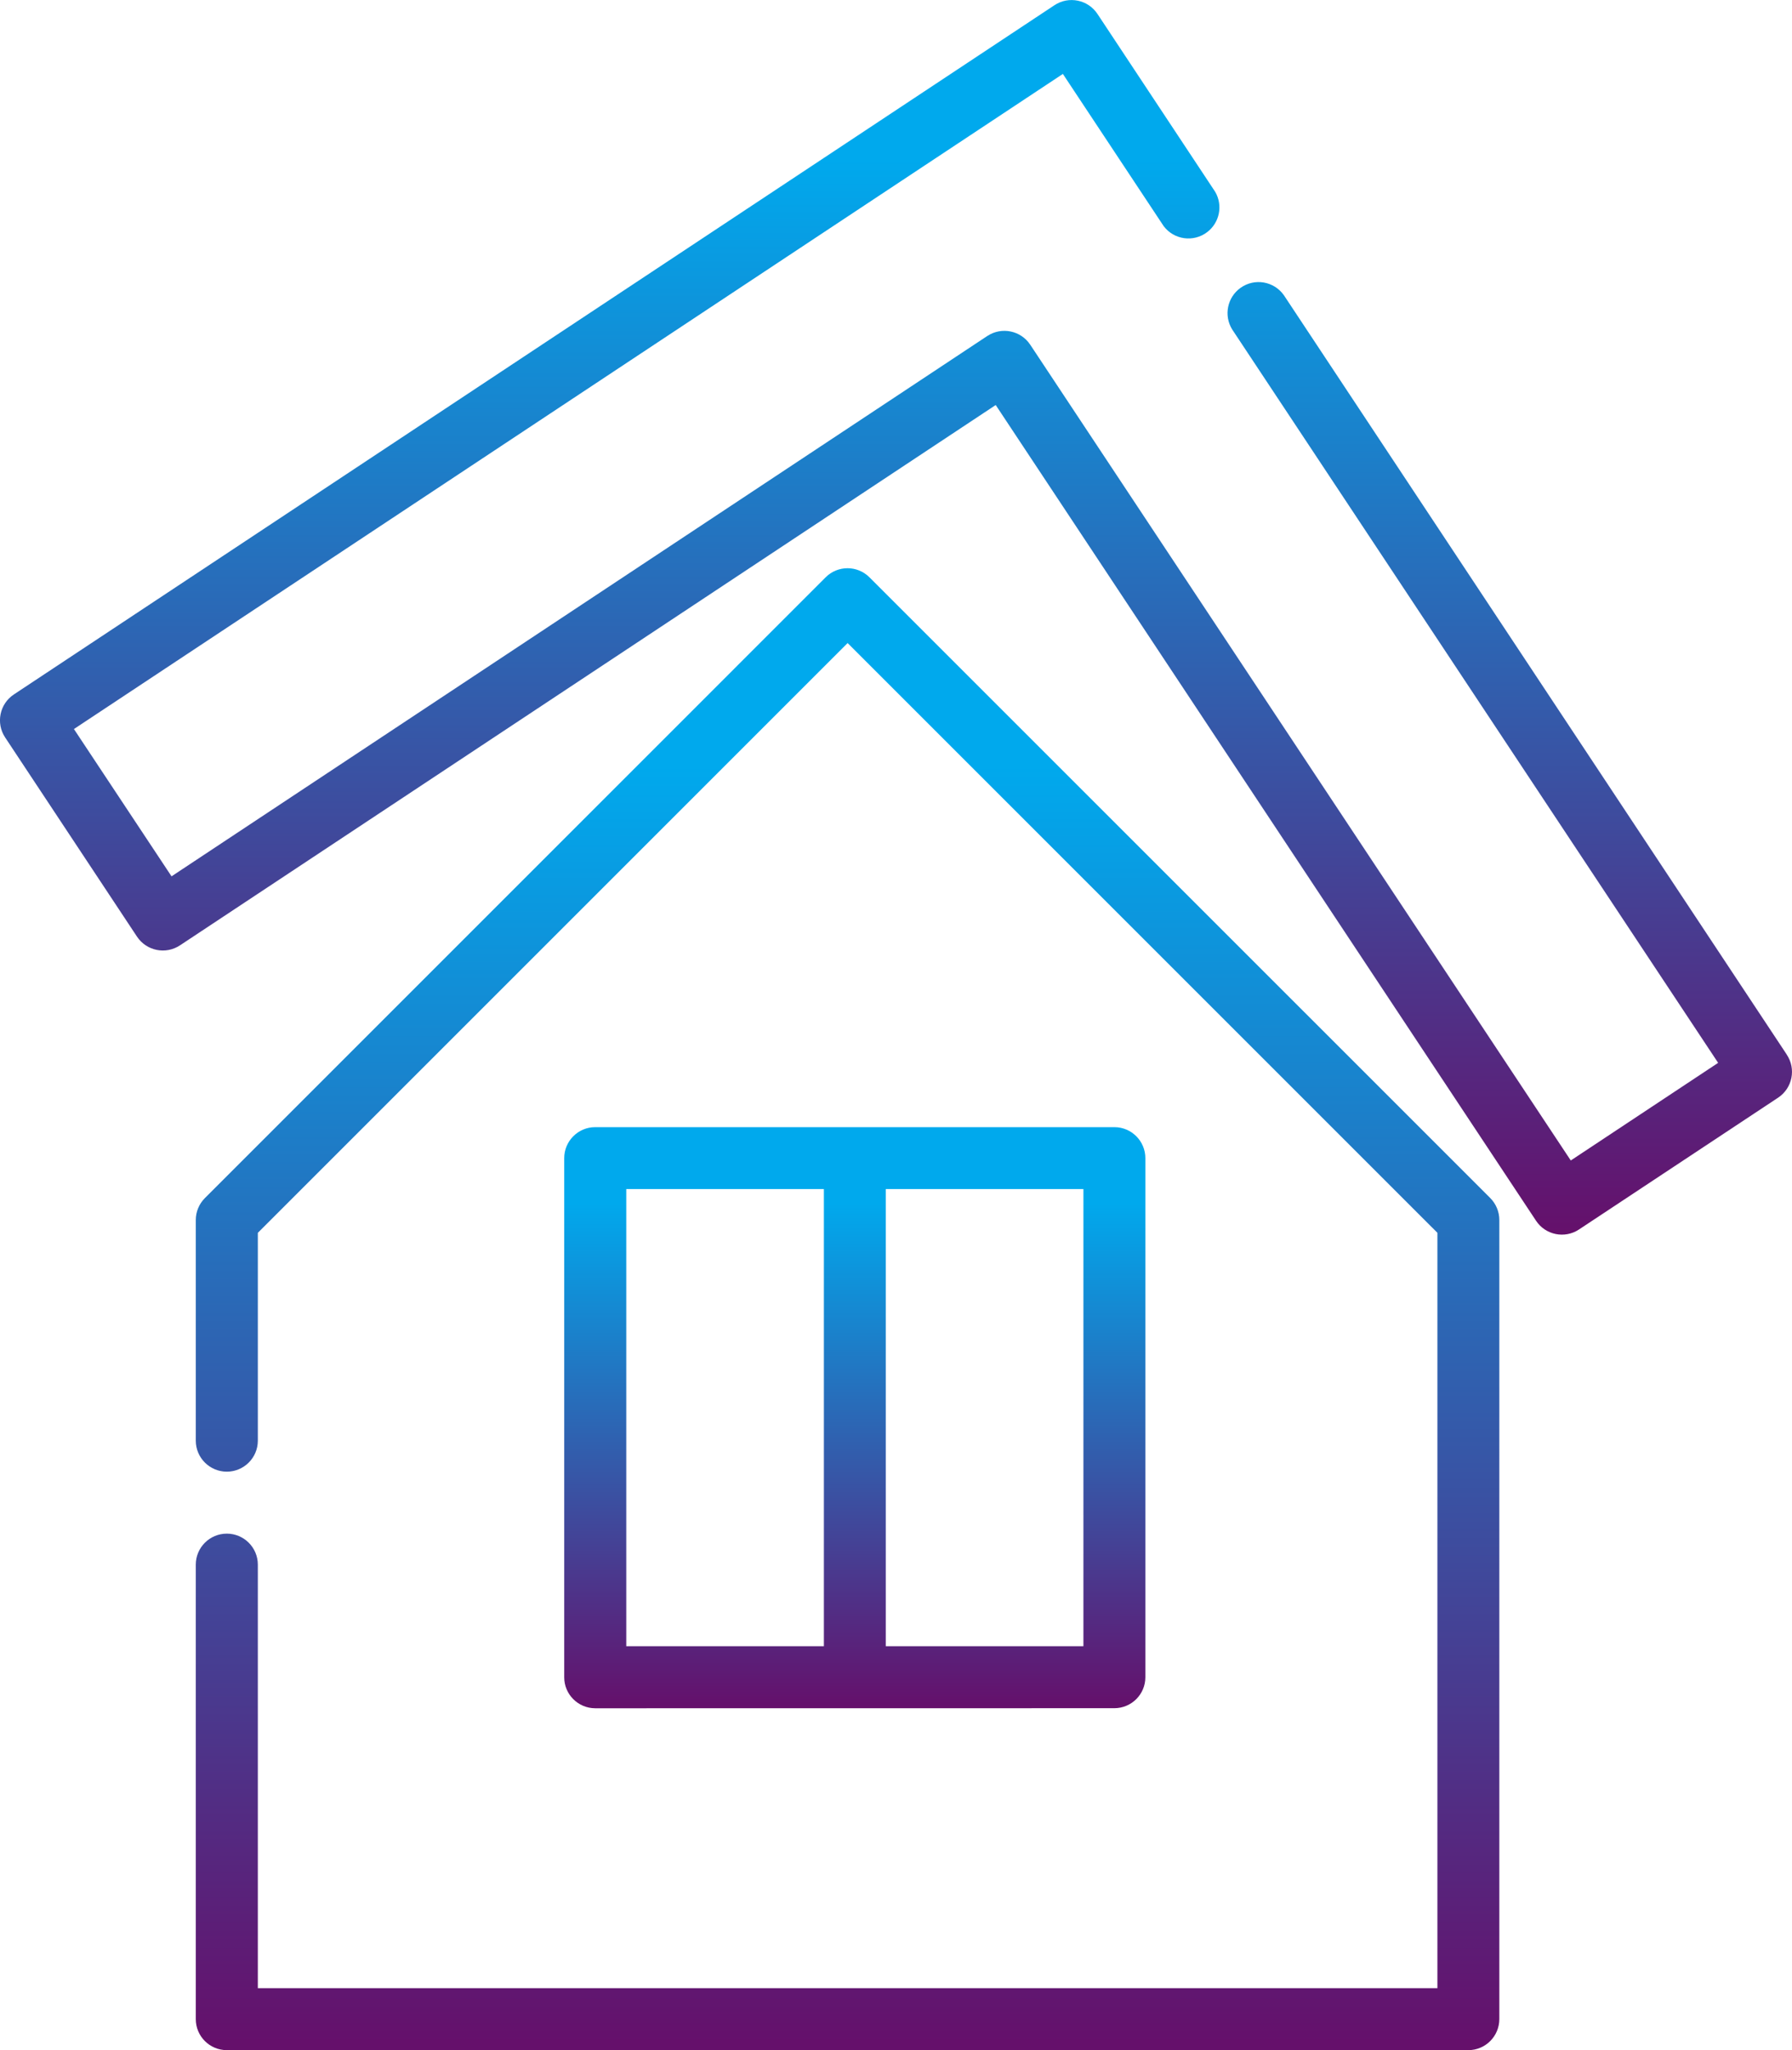 <?xml version="1.0" encoding="utf-8"?>
<!-- Generator: Adobe Illustrator 14.0.0, SVG Export Plug-In . SVG Version: 6.00 Build 43363)  -->
<!DOCTYPE svg PUBLIC "-//W3C//DTD SVG 1.1//EN" "http://www.w3.org/Graphics/SVG/1.1/DTD/svg11.dtd">
<svg version="1.1" id="Layer_1" xmlns="http://www.w3.org/2000/svg" xmlns:xlink="http://www.w3.org/1999/xlink" x="0px" y="0px"
	 width="54.879px" height="62.787px" viewBox="0 0 54.879 62.787" enable-background="new 0 0 54.879 62.787" xml:space="preserve">
<g id="hurricane" transform="translate(-71.282 -0.774)">
	
		<linearGradient id="Path_18015_1_" gradientUnits="userSpaceOnUse" x1="79.297" y1="47.524" x2="79.297" y2="46.525" gradientTransform="matrix(54.88 0 0 -37.808 -4253.1 1797.542)">
		<stop  offset="0.13" style="stop-color:#00A9ED"/>
		<stop  offset="1" style="stop-color:#65106B"/>
	</linearGradient>
	<path id="Path_18015" fill="url(#Path_18015_1_)" d="M125.999,33.068L110.599,9.813c-0.304-0.428-0.896-0.529-1.324-0.225
		c-0.409,0.29-0.522,0.848-0.259,1.274l14.883,22.462l-4.513,2.99l-16.553-24.982c-0.29-0.437-0.878-0.557-1.315-0.268
		c0,0,0,0-0.001,0L76.535,27.612l-2.989-4.511l30.286-20.063l3.088,4.663c0.317,0.418,0.913,0.5,1.331,0.182
		c0.381-0.29,0.487-0.817,0.247-1.232l-3.607-5.45c-0.289-0.437-0.879-0.557-1.316-0.268L71.706,22.042
		c-0.437,0.29-0.556,0.879-0.267,1.316l4.038,6.1c0.29,0.437,0.878,0.557,1.315,0.268c0,0,0,0,0.001,0l24.982-16.548l16.547,24.981
		c0.289,0.438,0.879,0.558,1.316,0.268l0,0l6.1-4.038c0.437-0.292,0.554-0.882,0.262-1.317
		C126.001,33.069,126.001,33.068,125.999,33.068z"/>
	
		<linearGradient id="Path_18016_1_" gradientUnits="userSpaceOnUse" x1="89.873" y1="36.682" x2="89.873" y2="35.682" gradientTransform="matrix(17.798 0 0 -17.798 -1502.097 688.147)">
		<stop  offset="0.13" style="stop-color:#00A9ED"/>
		<stop  offset="1" style="stop-color:#65106B"/>
	</linearGradient>
	<path id="Path_18016" fill="url(#Path_18016_1_)" d="M105.409,53.088c0.524-0.001,0.949-0.425,0.949-0.948V36.242
		c0-0.523-0.425-0.949-0.949-0.949H89.51c-0.524,0-0.949,0.426-0.949,0.949v15.9c0,0.523,0.425,0.947,0.949,0.948L105.409,53.088z
		 M104.461,51.189h-6.053v-14h6.053V51.189z M90.461,37.189h6.052v14h-6.052V37.189z"/>
	
		<linearGradient id="Path_18017_1_" gradientUnits="userSpaceOnUse" x1="81.2" y1="49.135" x2="81.2" y2="48.134" gradientTransform="matrix(39.92 0 0 -45.384 -3144.23 2248.078)">
		<stop  offset="0.13" style="stop-color:#00A9ED"/>
		<stop  offset="1" style="stop-color:#65106B"/>
	</linearGradient>
	<path id="Path_18017" fill="url(#Path_18017_1_)" d="M97.909,18.455c-0.37-0.371-0.971-0.372-1.342-0.001c0,0-0.001,0-0.001,0.001
		l-19.01,19.011c-0.178,0.179-0.278,0.419-0.278,0.671v6.758c0,0.523,0.425,0.949,0.95,0.949c0.524,0,0.95-0.426,0.95-0.949v-6.365
		L97.24,20.468l18.062,18.061v23.133H79.178V48.691c0-0.523-0.425-0.949-0.95-0.949c-0.525,0-0.95,0.426-0.95,0.949v13.92
		c0,0.524,0.425,0.949,0.949,0.949h38.022c0.523,0,0.948-0.425,0.949-0.949V38.136c0-0.252-0.101-0.494-0.278-0.672L97.909,18.455z"
		/>
</g>
</svg>
